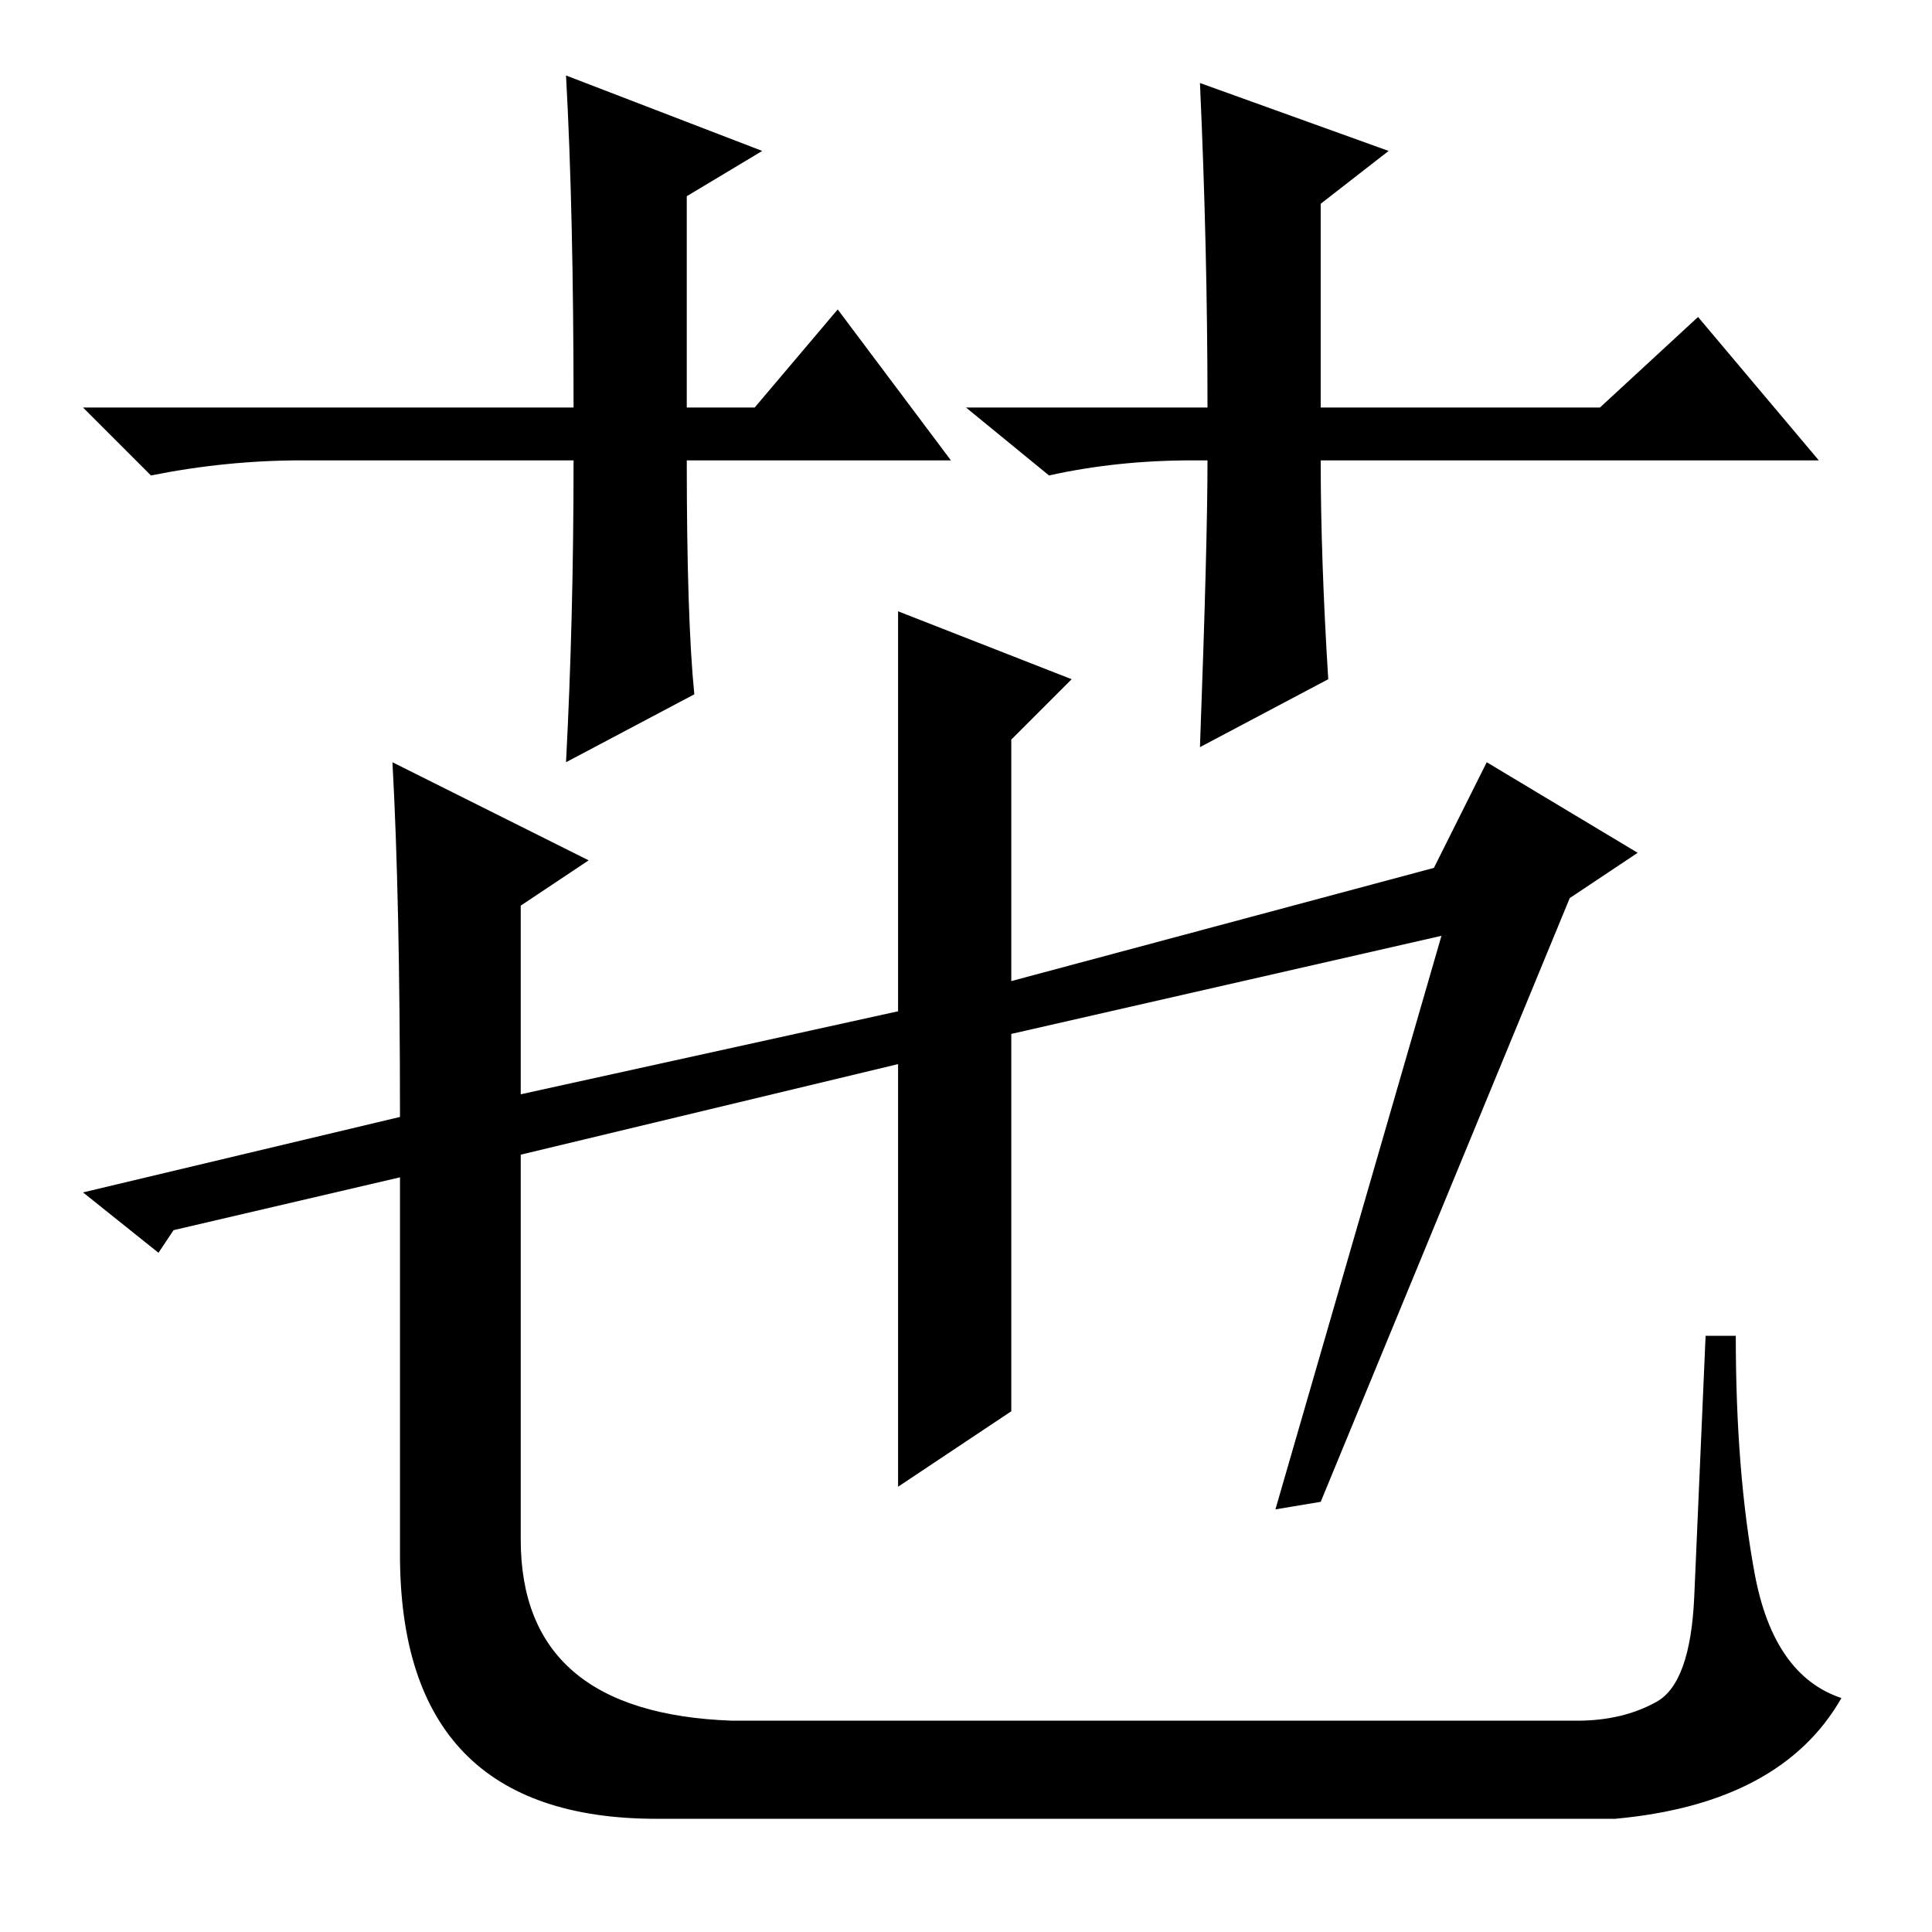 <?xml version="1.0" standalone="no"?>
<!DOCTYPE svg PUBLIC "-//W3C//DTD SVG 1.1//EN" "http://www.w3.org/Graphics/SVG/1.1/DTD/svg11.dtd" >
<svg xmlns="http://www.w3.org/2000/svg" xmlns:xlink="http://www.w3.org/1999/xlink" version="1.1" viewBox="0 -36 256 256">
  <g transform="matrix(1 0 0 -1 0 220)">
   <path fill="currentColor"
d="M126 195h-35q0 -21 1 -31l-17 -9q1 19 1 40h-36q-10 0 -20 -2l-9 9h65q0 26 -1 44l26 -10l-10 -6v-28h9l11 13zM158 195q-10 0 -19 -2l-11 9h32q0 21 -1 43l25 -9l-9 -7v-27h37l13 12l16 -19h-66q0 -13 1 -29l-17 -9q1 27 1 38h-2zM134 69l-15 -10v56l-50 -12v-51
q0 -23 28 -24h112q6 0 10.5 2.5t5 14l1.5 34.5h4q0 -18 2.5 -31.5t11.5 -16.5q-8 -14 -30 -16h-127q-34 0 -34 35v50l-30 -7l-2 -3l-10 8l42 10q0 29 -1 47l26 -13l-9 -6v-25l50 11v53l23 -9l-8 -8v-32l56 15l7 14l20 -12l-9 -6l-33 -80l-6 -1l22 76l-57 -13v-50z" />
  </g>

</svg>
